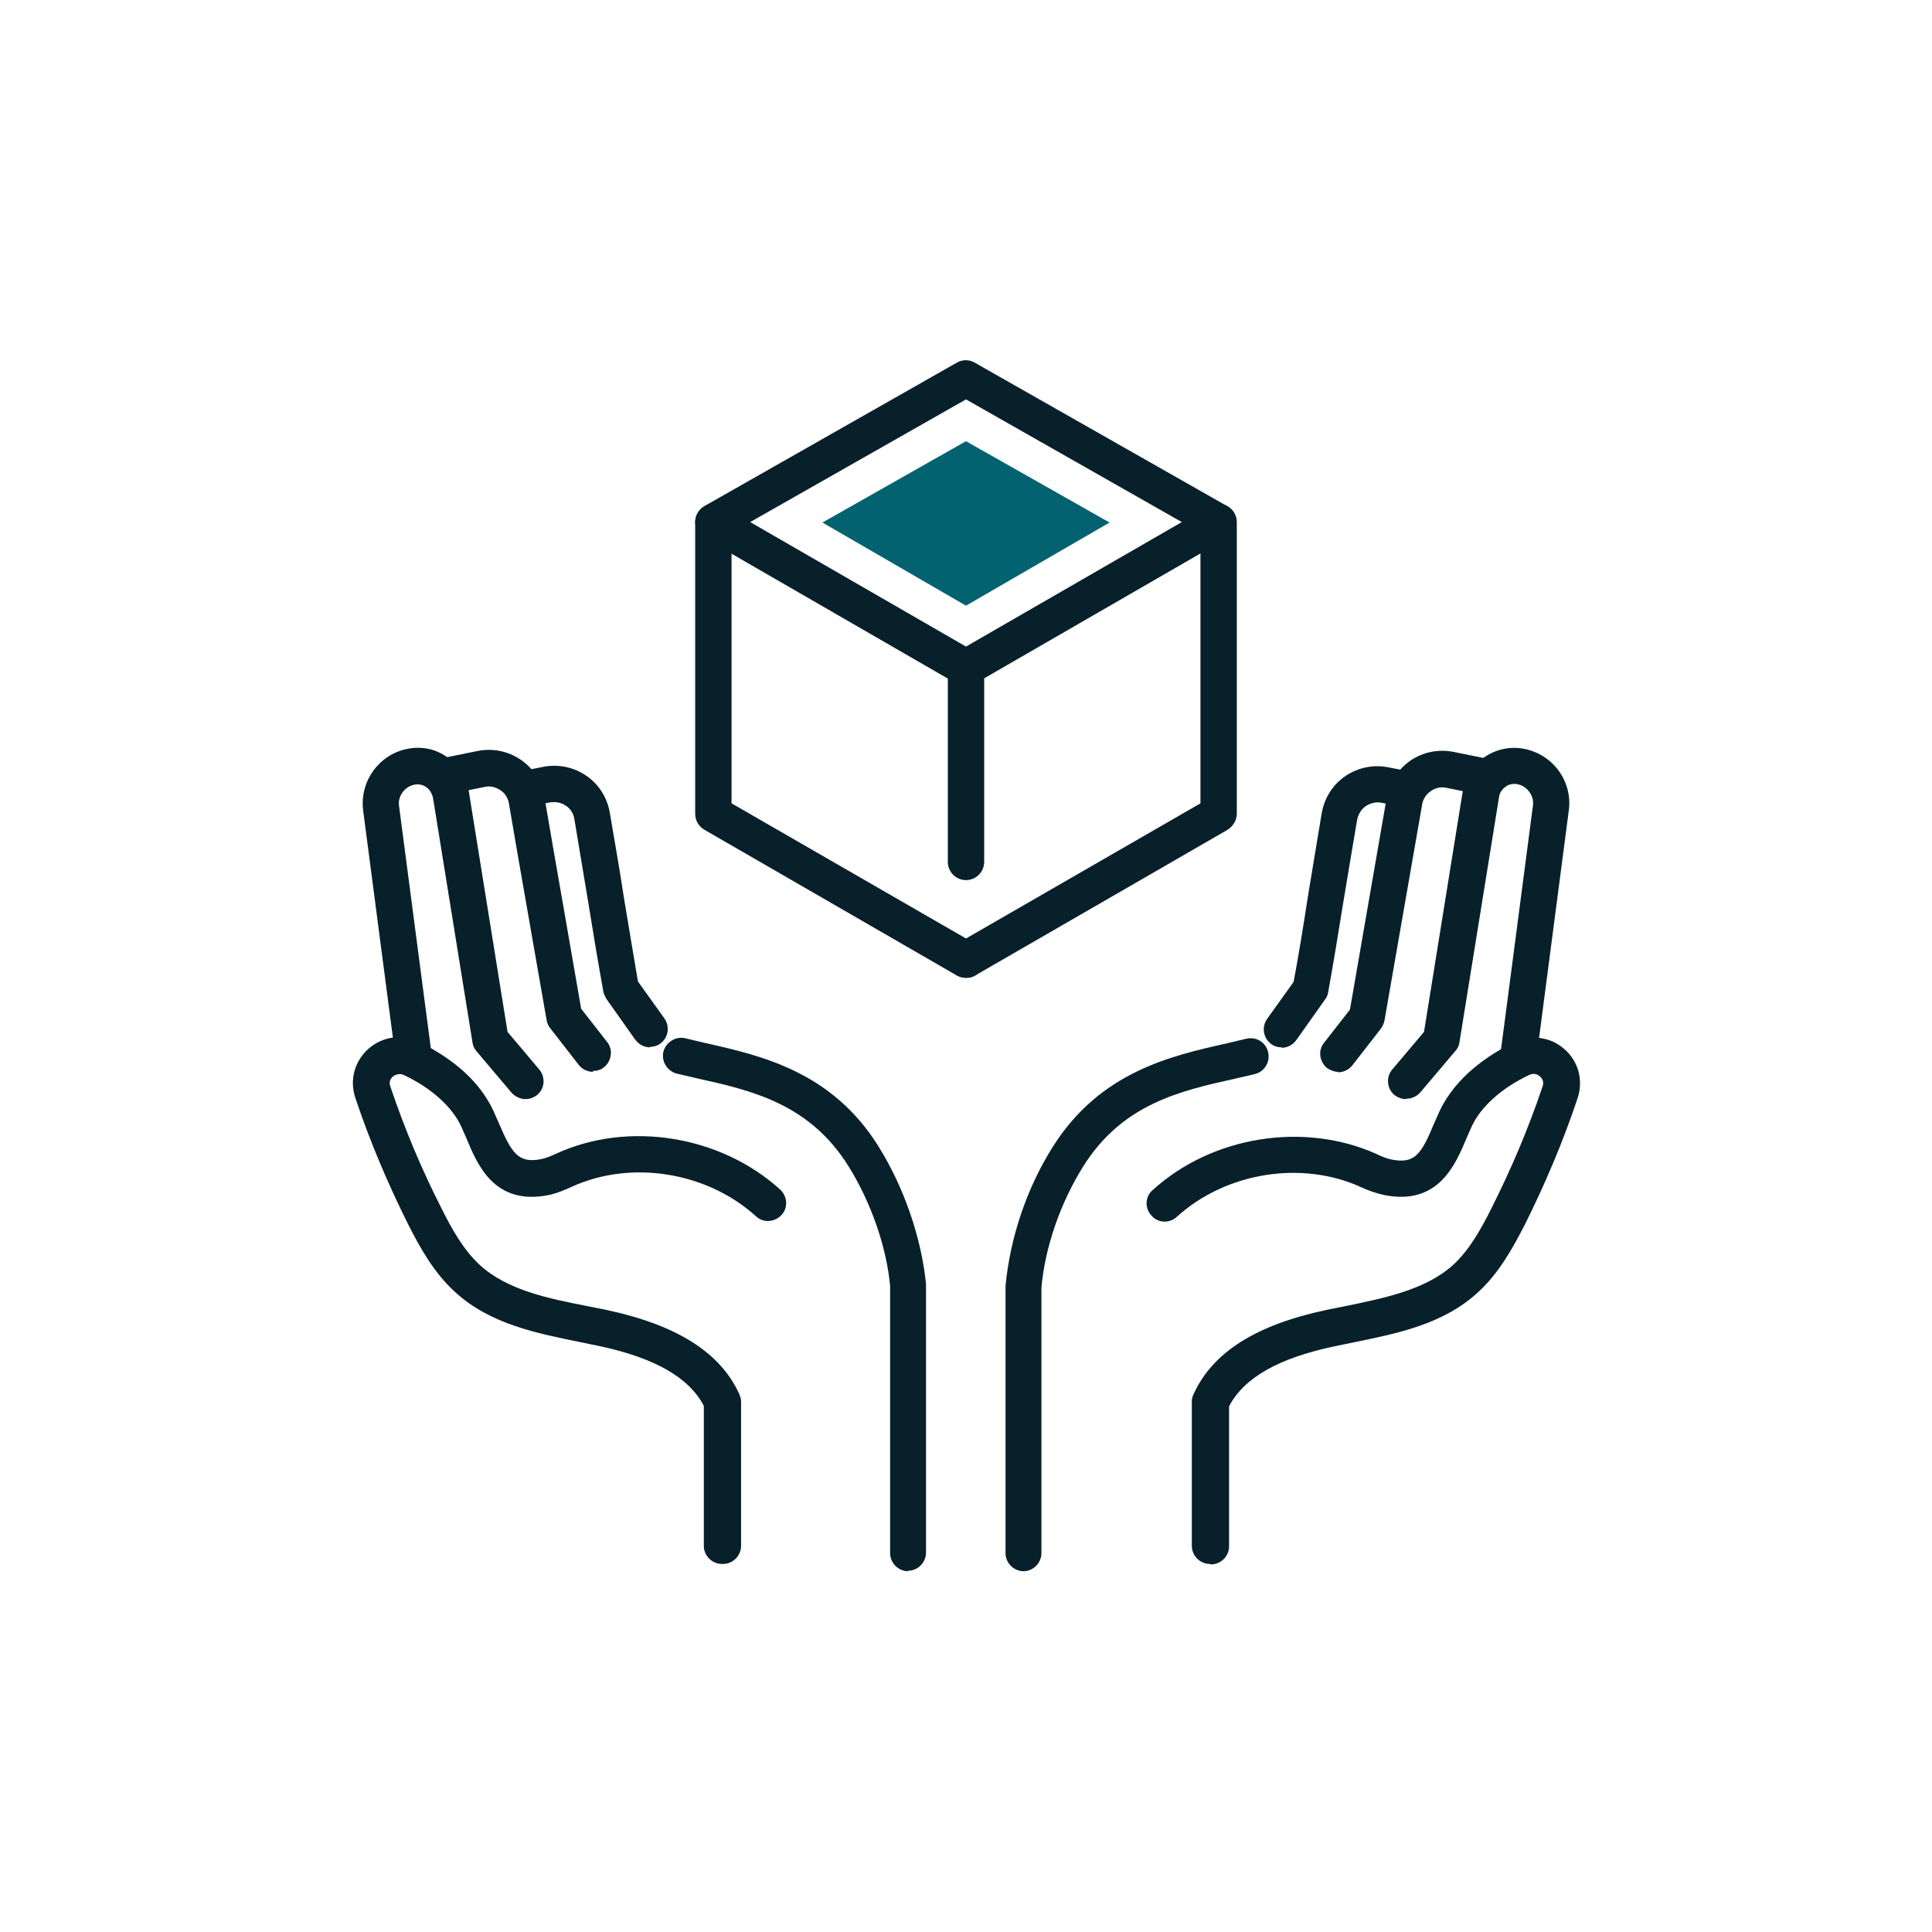 <?xml version="1.0" encoding="UTF-8"?><svg id="Layer_1" xmlns="http://www.w3.org/2000/svg" viewBox="0 0 42.52 42.52"><defs><style>.cls-1{fill:#036270;}.cls-2{fill:#082029;}</style></defs><path class="cls-2" d="m21.26,15.1c-.07,0-.14-.02-.2-.05l-5.56-3.21c-.12-.07-.2-.2-.2-.35,0-.14.08-.28.2-.35l5.56-3.16c.12-.07.27-.07.39,0l5.56,3.16c.12.07.2.2.2.35,0,.14-.08.28-.2.35l-5.56,3.21c-.06.04-.13.05-.2.05Zm-4.75-3.61l4.75,2.74,4.75-2.74-4.75-2.7-4.75,2.7Z"/><polygon class="cls-1" points="18.1 11.5 21.26 9.71 24.42 11.5 21.26 13.33 18.1 11.5"/><path class="cls-2" d="m21.26,21.52c-.07,0-.14-.02-.2-.05l-5.56-3.21c-.12-.07-.2-.2-.2-.35v-6.42c0-.22.18-.4.4-.4s.4.18.4.4v6.19l5.36,3.09c.19.11.26.36.15.55-.07.13-.21.2-.35.2Z"/><path class="cls-2" d="m21.26,21.52c-.14,0-.27-.07-.35-.2-.11-.19-.04-.44.15-.55l5.36-3.09v-6.19c0-.22.18-.4.4-.4s.4.18.4.4v6.42c0,.14-.08.27-.2.35l-5.56,3.21c-.06.04-.13.05-.2.05Z"/><path class="cls-2" d="m21.26,19.37c-.22,0-.4-.18-.4-.4v-4.26c0-.22.18-.4.4-.4s.4.18.4.4v4.26c0,.22-.18.4-.4.4Z"/><path class="cls-2" d="m13.06,23.59c-.12,0-.24-.05-.32-.15l-.63-.81c-.04-.05-.07-.11-.08-.18l-.39-2.23c-.17-.96-.34-1.96-.44-2.54-.02-.12-.09-.23-.19-.29-.1-.07-.23-.1-.35-.07l-.84.17c-.22.04-.43-.1-.47-.32-.04-.22.1-.43.31-.47l.84-.17c.34-.07.68,0,.96.19.28.19.46.48.52.81.1.58.27,1.58.44,2.54l.37,2.13.57.73c.14.17.1.43-.07.56-.07.06-.16.08-.25.08Z"/><path class="cls-2" d="m14.31,23.05c-.13,0-.25-.06-.33-.17l-.63-.89s-.06-.1-.07-.16c-.11-.61-.22-1.26-.33-1.95-.1-.59-.2-1.21-.31-1.86-.02-.12-.09-.23-.19-.29-.1-.07-.23-.09-.35-.07l-.46.09c-.22.04-.43-.1-.47-.31s.1-.43.31-.47l.46-.09c.34-.07.68,0,.96.19.28.19.46.48.52.81.11.65.22,1.27.31,1.87.11.65.21,1.27.31,1.85l.58.81c.13.18.09.43-.09.56-.07.05-.15.07-.23.07Z"/><path class="cls-2" d="m15.89,34.42c-.22,0-.4-.18-.4-.4v-3.08c-.33-.63-1.09-1.06-2.32-1.32l-.39-.08c-.98-.2-2-.4-2.77-1.11-.47-.43-.77-.98-1.02-1.47-.45-.9-.85-1.84-1.17-2.8-.13-.39-.02-.8.29-1.08.31-.27.74-.33,1.11-.15.55.27,1.28.74,1.64,1.52l.12.27c.28.66.43.89.93.79.1-.02.2-.06.33-.12,1.59-.73,3.62-.4,4.93.79.16.15.18.4.03.56-.15.16-.4.18-.56.03-1.08-.98-2.75-1.25-4.06-.65-.15.07-.32.14-.5.18-1.2.24-1.57-.66-1.82-1.26l-.11-.25c-.2-.43-.65-.84-1.26-1.13-.11-.05-.2,0-.24.03-.04.03-.1.11-.06.22.31.92.69,1.83,1.13,2.69.21.42.47.9.84,1.24.61.56,1.52.74,2.39.91l.4.08c1.54.33,2.5.93,2.92,1.85.02.05.04.11.04.17v3.17c0,.22-.18.4-.4.4Z"/><path class="cls-2" d="m19.99,34.58c-.22,0-.4-.18-.4-.4v-5.88c-.08-.86-.42-1.84-.92-2.64-.86-1.37-2.12-1.66-3.34-1.93l-.43-.1c-.21-.05-.35-.27-.3-.48.05-.21.27-.35.48-.3l.42.1c1.25.28,2.81.63,3.84,2.29.56.9.94,2.01,1.04,3.02v5.91c0,.22-.18.4-.4.4Z"/><path class="cls-2" d="m11.57,24.19c-.11,0-.23-.05-.31-.14l-.77-.91c-.05-.06-.08-.12-.09-.19l-.87-5.39c-.02-.09-.07-.18-.14-.23-.08-.06-.18-.08-.27-.06-.21.04-.36.24-.34.45l.72,5.49c.03.22-.13.42-.34.45-.22.03-.42-.13-.45-.34l-.72-5.5c-.07-.64.36-1.22.98-1.34.31-.06.62,0,.88.19.25.18.42.45.47.76l.85,5.28.7.83c.14.17.12.42-.05.56-.08.06-.17.09-.26.09Z"/><path class="cls-2" d="m29.46,23.59c-.09,0-.17-.03-.25-.08-.17-.14-.21-.39-.07-.56l.57-.73.81-4.67c.06-.34.25-.62.52-.81.28-.19.62-.26.96-.19l.84.17c.22.04.36.25.31.47-.04.22-.25.36-.47.32l-.84-.17c-.13-.03-.25,0-.35.07-.1.07-.17.17-.19.29l-.83,4.76c-.01.06-.04.12-.08.18l-.63.81c-.08.1-.2.15-.32.15Z"/><path class="cls-2" d="m28.21,23.05c-.08,0-.16-.02-.23-.07-.18-.13-.22-.38-.09-.56l.58-.81c.11-.58.21-1.2.31-1.85.1-.6.2-1.22.31-1.87.06-.33.24-.62.52-.81.28-.19.62-.26.96-.19l.46.09c.22.04.36.25.31.47-.04.22-.26.35-.47.31l-.45-.09c-.12-.03-.25,0-.36.07-.1.07-.16.17-.19.29-.11.64-.21,1.26-.31,1.85-.11.69-.22,1.35-.33,1.96-.01.06-.03.11-.07.16l-.63.89c-.08.11-.2.17-.33.17Z"/><path class="cls-2" d="m26.63,34.42c-.22,0-.4-.18-.4-.4v-3.17c0-.06.01-.11.04-.17.42-.92,1.37-1.52,2.92-1.85l.4-.08c.87-.18,1.78-.36,2.39-.91.37-.34.63-.82.84-1.24.44-.87.82-1.77,1.13-2.69.04-.11-.02-.19-.06-.22-.03-.03-.12-.09-.24-.03-.61.29-1.06.7-1.26,1.13l-.11.25c-.25.6-.63,1.5-1.82,1.26-.18-.04-.35-.1-.5-.17-1.31-.6-2.98-.33-4.06.65-.16.15-.42.14-.56-.03-.15-.16-.14-.42.03-.56,1.31-1.19,3.33-1.51,4.93-.79.12.06.23.1.33.12.51.1.65-.12.93-.79l.12-.27c.36-.77,1.09-1.25,1.64-1.52.37-.18.81-.12,1.11.15.31.27.42.68.29,1.08-.32.96-.72,1.9-1.17,2.8-.25.48-.55,1.04-1.02,1.47-.77.71-1.79.91-2.77,1.11l-.39.08c-1.23.26-1.99.69-2.32,1.32v3.08c0,.22-.18.4-.4.4Z"/><path class="cls-2" d="m22.53,34.58c-.22,0-.4-.18-.4-.4v-5.88c.1-1.06.47-2.16,1.04-3.06,1.04-1.65,2.59-2,3.84-2.28l.42-.1c.22-.05.43.08.48.3.05.21-.08.43-.3.48l-.43.1c-1.22.27-2.48.56-3.34,1.93-.5.8-.84,1.77-.92,2.67v5.84c0,.22-.18.4-.4.4Z"/><path class="cls-2" d="m30.95,24.19c-.09,0-.18-.03-.26-.09-.17-.14-.19-.4-.05-.56l.7-.83.85-5.28c.05-.31.22-.58.47-.76.26-.18.57-.25.88-.19.63.12,1.06.7.99,1.33l-.72,5.51c-.03.22-.23.37-.45.34-.22-.03-.37-.23-.34-.45l.72-5.5c.02-.2-.13-.41-.34-.45-.1-.02-.2,0-.27.06-.08.05-.13.14-.14.23l-.87,5.39c-.01.07-.04.14-.09.19l-.77.91c-.08.09-.19.14-.31.14Z"/></svg>